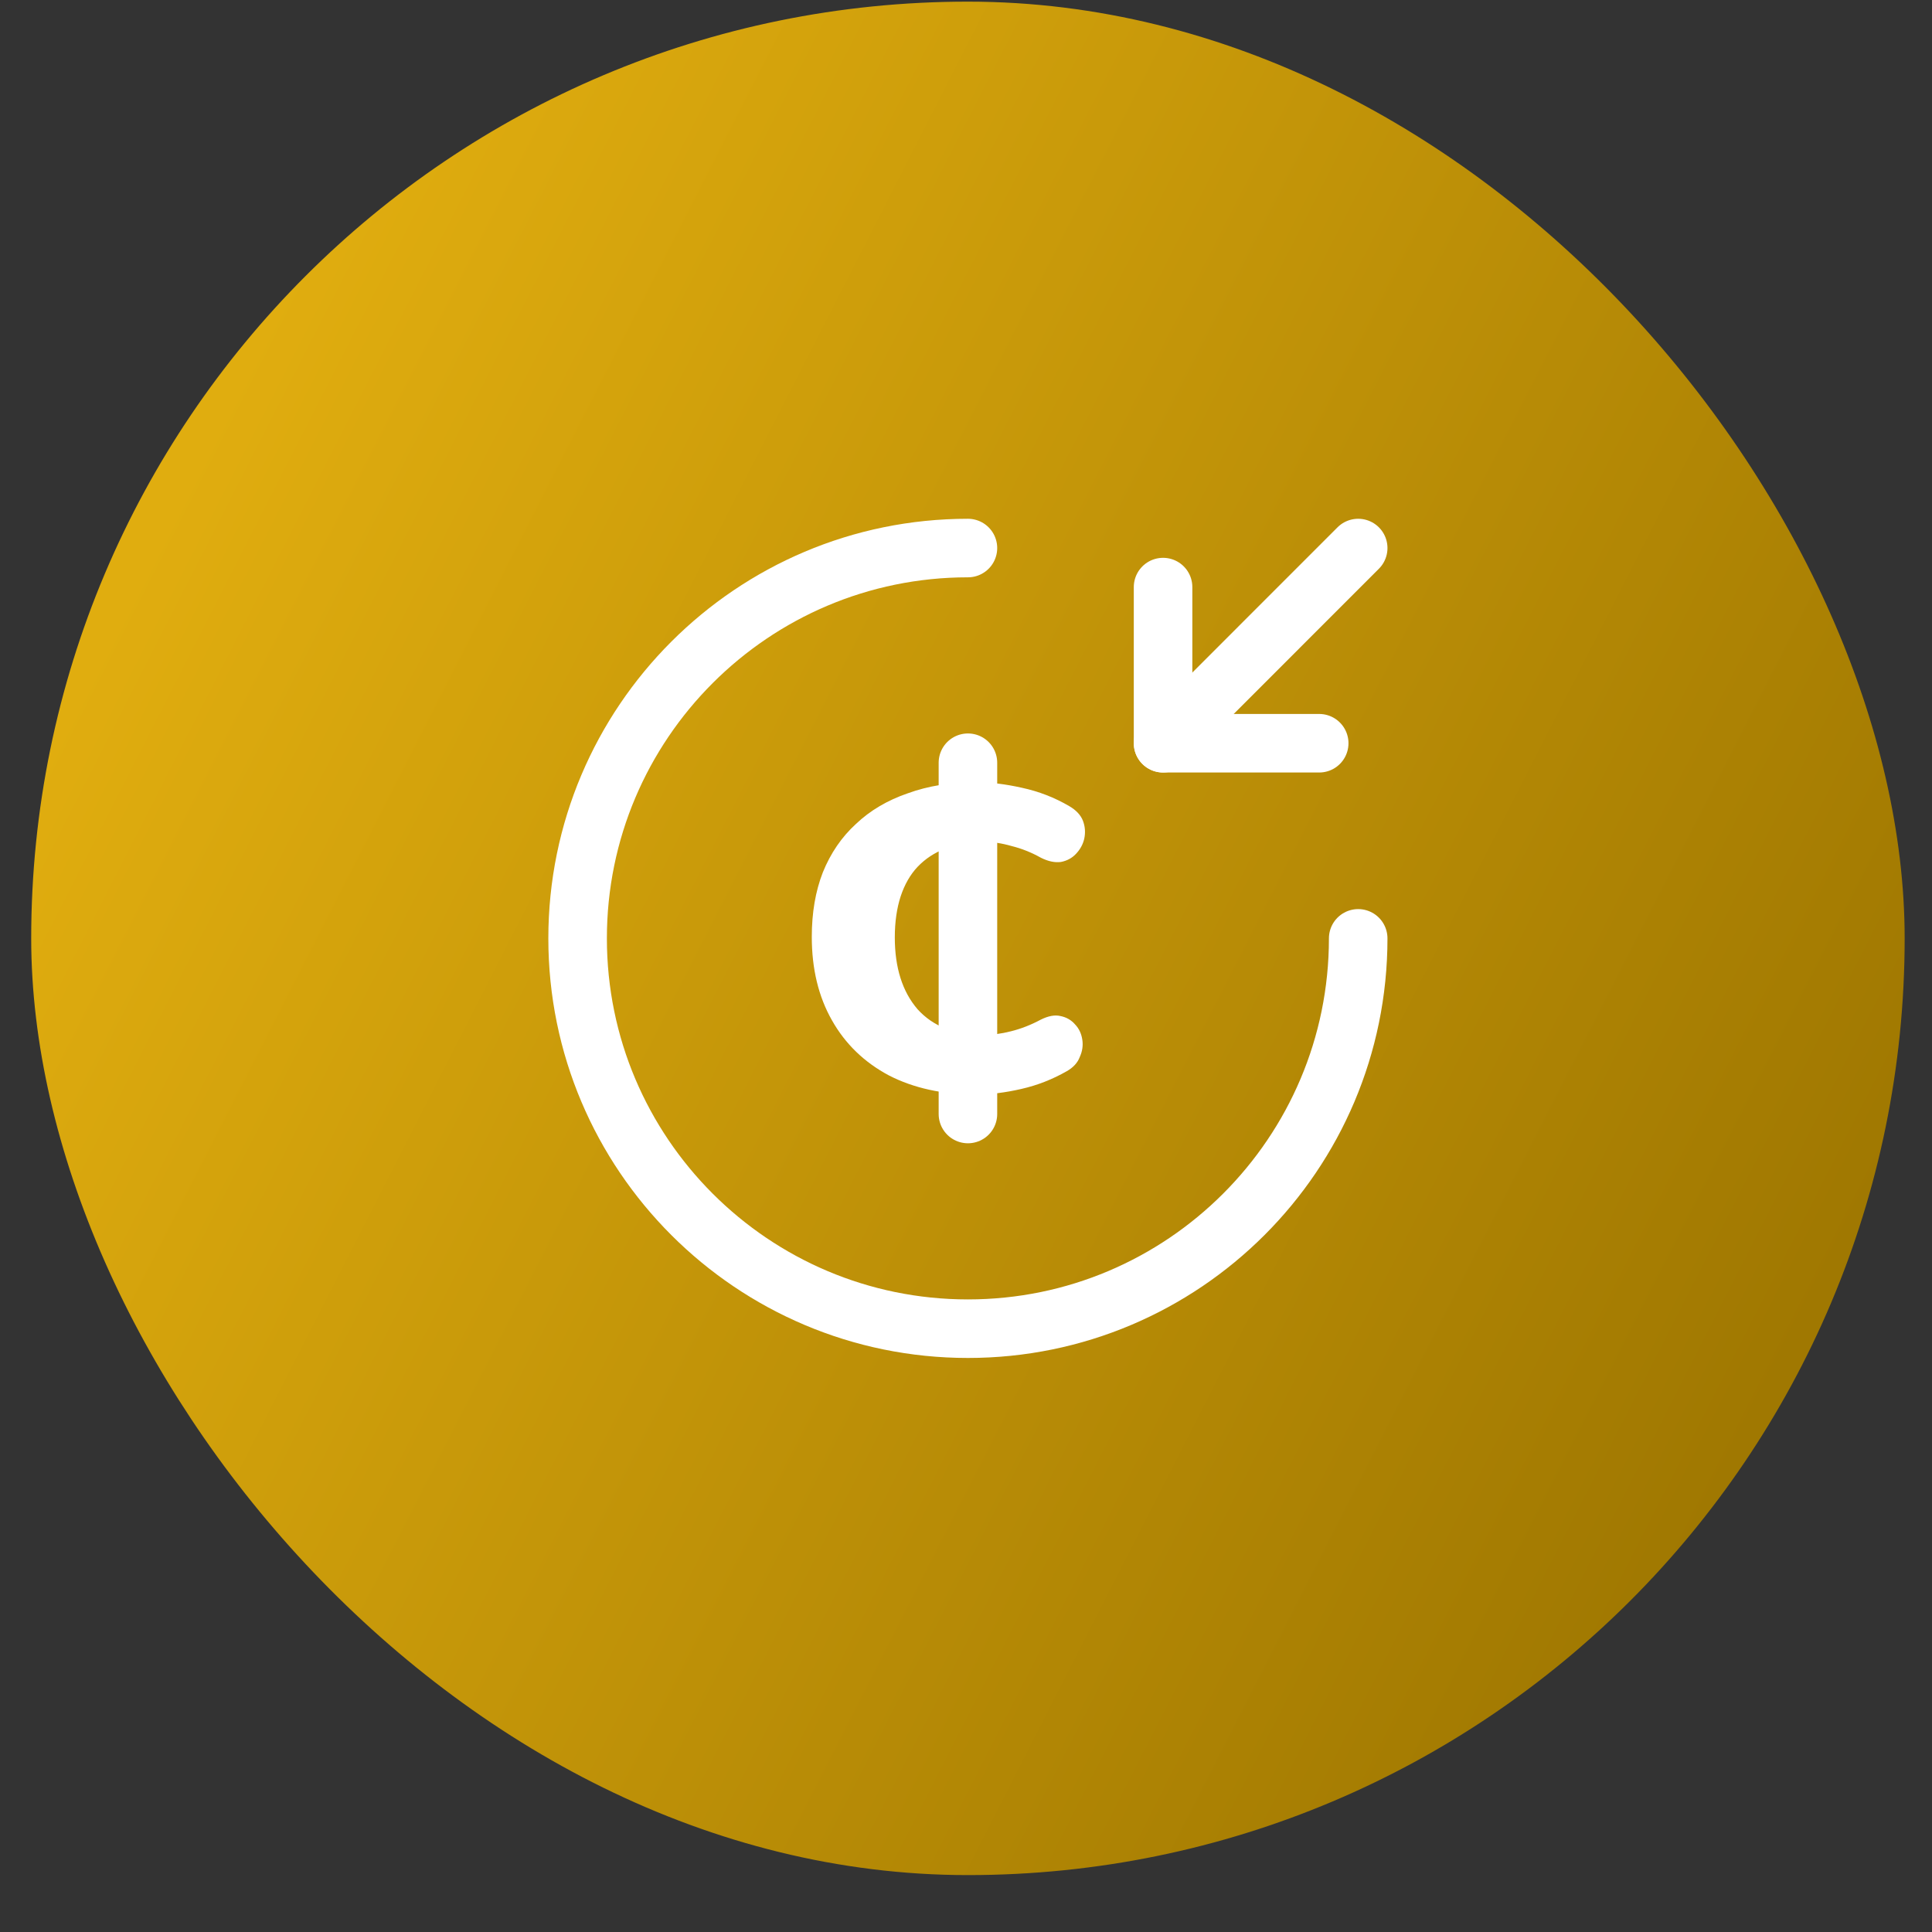 <svg width="33" height="33" viewBox="0 0 33 33" fill="none" xmlns="http://www.w3.org/2000/svg">
<rect x="0" y="0" width="33" height="33" fill="#333333" stroke="none"/>
<rect x="0.533" y="0.028" width="32" height="32" rx="16" fill="url(#paint0_linear_129_742)"/>
<path d="M16.67 18.695C16.101 18.695 15.606 18.586 15.185 18.37C14.764 18.146 14.438 17.832 14.21 17.427C13.98 17.022 13.866 16.547 13.866 16.002C13.866 15.59 13.929 15.223 14.054 14.902C14.187 14.573 14.376 14.297 14.62 14.074C14.863 13.843 15.159 13.669 15.506 13.55C15.853 13.424 16.241 13.361 16.67 13.361C16.913 13.361 17.176 13.393 17.456 13.456C17.744 13.518 18.014 13.623 18.265 13.77C18.384 13.84 18.461 13.924 18.498 14.021C18.535 14.119 18.542 14.22 18.52 14.325C18.498 14.423 18.45 14.51 18.376 14.587C18.31 14.657 18.225 14.703 18.121 14.723C18.018 14.737 17.903 14.713 17.778 14.65C17.615 14.559 17.449 14.493 17.279 14.451C17.109 14.402 16.947 14.378 16.791 14.378C16.548 14.378 16.333 14.416 16.149 14.493C15.964 14.563 15.805 14.668 15.672 14.807C15.547 14.94 15.451 15.108 15.384 15.31C15.318 15.513 15.284 15.747 15.284 16.012C15.284 16.529 15.414 16.938 15.672 17.238C15.938 17.532 16.311 17.678 16.791 17.678C16.947 17.678 17.105 17.657 17.268 17.615C17.438 17.573 17.608 17.507 17.778 17.416C17.903 17.354 18.014 17.332 18.11 17.354C18.214 17.374 18.299 17.423 18.365 17.5C18.431 17.57 18.472 17.657 18.487 17.762C18.502 17.86 18.487 17.958 18.443 18.055C18.406 18.153 18.332 18.234 18.221 18.297C17.977 18.436 17.719 18.538 17.445 18.6C17.172 18.663 16.913 18.695 16.67 18.695Z" fill="white"/>
<path d="M16.533 13.028V19.028" stroke="white" stroke-linecap="round" stroke-linejoin="round"/>
<path d="M23.199 16.028C23.199 19.708 20.213 22.695 16.533 22.695C12.853 22.695 9.866 19.708 9.866 16.028C9.866 12.348 12.853 9.361 16.533 9.361" stroke="white" stroke-linecap="round" stroke-linejoin="round"/>
<path d="M19.866 10.028V12.695H22.533" stroke="white" stroke-linecap="round" stroke-linejoin="round"/>
<path d="M23.199 9.361L19.866 12.695" stroke="white" stroke-linecap="round" stroke-linejoin="round"/>
<defs>
<linearGradient id="paint0_linear_129_742" x1="3" y1="8.411" x2="40.768" y2="27.703" gradientUnits="userSpaceOnUse">
<stop stop-color="#E0AD0F"/>
<stop offset="0.738" stop-color="#A07801"/>
</linearGradient>
</defs>
</svg>
